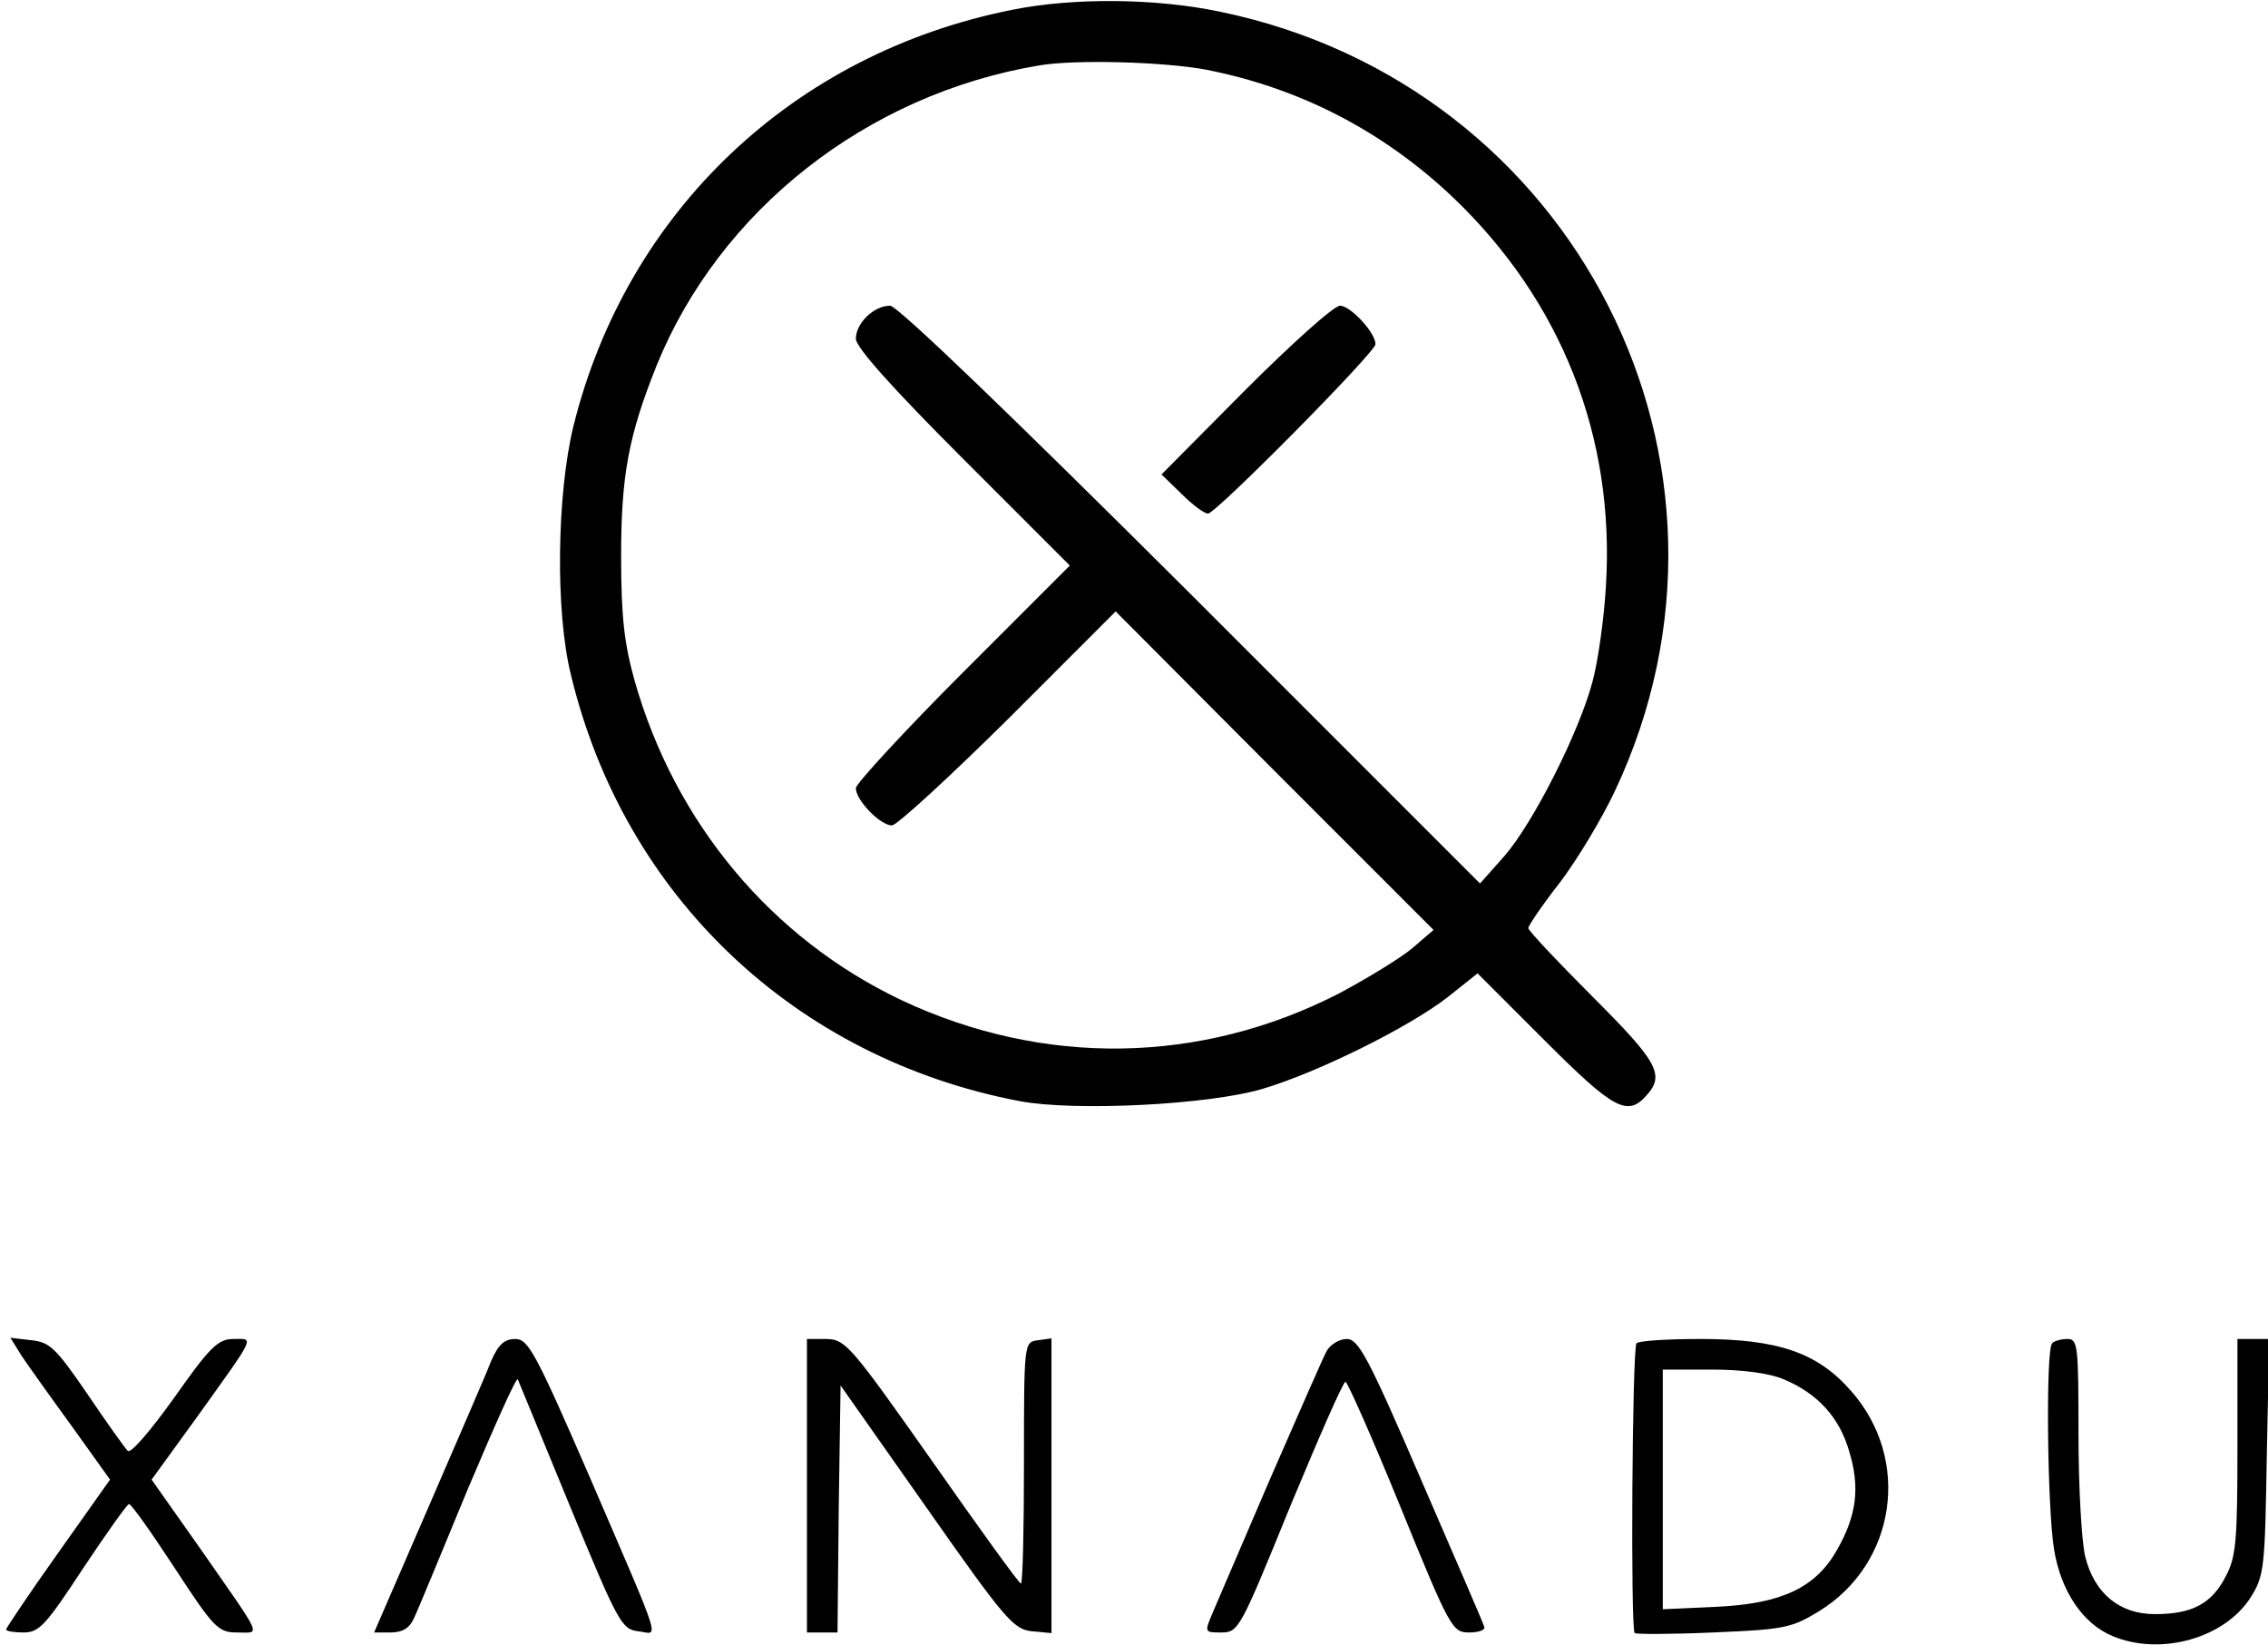 <?xml version="1.0" standalone="no"?>
<!DOCTYPE svg PUBLIC "-//W3C//DTD SVG 20010904//EN"
 "http://www.w3.org/TR/2001/REC-SVG-20010904/DTD/svg10.dtd">
<svg version="1.0" xmlns="http://www.w3.org/2000/svg"
 width="371pt" height="269pt" viewBox="0 0 371 269"
 preserveAspectRatio="xMidYMid meet">

<g transform="translate(0,269) scale(0.1,-0.1)"
fill="#000000" stroke="none">
<path d="M1656 2674 c-358 -71 -631 -330 -718 -681 -27 -111 -30 -303 -4 -407
87 -362 367 -627 734 -697 91 -17 309 -6 397 20 91 27 240 101 303 150 l49 39
109 -109 c113 -113 136 -126 167 -91 31 34 19 55 -88 162 -58 58 -105 108
-105 112 0 4 23 38 52 75 28 37 69 105 90 150 251 533 -64 1154 -647 1274
-105 22 -240 23 -339 3z m317 -98 c153 -30 289 -100 404 -209 177 -169 265
-391 250 -635 -3 -53 -13 -124 -22 -157 -22 -83 -97 -231 -144 -285 l-40 -45
-473 473 c-295 294 -480 472 -492 472 -27 0 -56 -29 -56 -54 0 -14 59 -80 175
-196 l175 -175 -175 -175 c-96 -96 -175 -182 -175 -189 0 -20 40 -61 59 -61 8
0 94 79 191 175 l175 175 260 -261 260 -260 -35 -30 c-19 -16 -73 -49 -120
-74 -226 -116 -483 -120 -715 -11 -213 101 -371 290 -437 523 -17 61 -22 105
-22 203 0 132 12 197 58 312 103 254 344 444 626 491 58 10 204 6 273 -7z"/>
<path d="M2037 2052 l-137 -138 33 -32 c18 -18 37 -32 43 -32 13 0 274 264
274 277 0 19 -41 63 -58 63 -10 0 -79 -62 -155 -138z"/>
<path d="M35 473 c10 -15 47 -67 82 -115 l63 -88 -85 -120 c-47 -66 -85 -123
-85 -125 0 -3 13 -5 29 -5 25 0 36 12 97 105 38 57 72 105 75 105 4 0 37 -47
75 -105 64 -98 71 -105 102 -105 39 0 44 -13 -61 138 l-79 112 74 102 c98 137
94 128 60 128 -25 0 -38 -12 -97 -96 -38 -53 -71 -92 -76 -87 -5 5 -35 47 -66
93 -52 76 -62 85 -92 88 l-34 4 18 -29z"/>
<path d="M803 463 c-8 -21 -55 -129 -103 -240 l-88 -203 27 0 c19 0 31 7 38
23 6 12 45 107 88 211 44 104 80 185 82 180 2 -5 41 -99 86 -209 78 -189 84
-200 111 -203 34 -4 43 -32 -81 256 -87 200 -99 222 -120 222 -18 0 -28 -9
-40 -37z"/>
<path d="M1320 260 l0 -240 25 0 25 0 2 202 3 202 140 -199 c129 -184 143
-200 173 -203 l32 -3 0 241 0 241 -22 -3 c-23 -3 -23 -3 -23 -201 0 -108 -2
-197 -5 -197 -3 0 -68 90 -145 200 -133 189 -142 199 -172 200 l-33 0 0 -240z"/>
<path d="M2170 480 c-6 -11 -47 -105 -92 -208 -44 -103 -87 -202 -94 -219 -14
-33 -14 -33 14 -33 28 0 31 6 112 205 47 113 87 205 91 205 3 0 44 -92 90
-205 81 -199 85 -205 112 -205 16 0 27 4 25 9 -1 5 -48 113 -103 240 -87 202
-103 231 -122 231 -12 0 -27 -9 -33 -20z"/>
<path d="M2677 493 c-7 -7 -10 -467 -3 -474 2 -2 60 -2 128 1 117 5 128 7 174
35 126 78 151 248 52 360 -55 63 -120 85 -247 85 -54 0 -101 -3 -104 -7z m241
-59 c55 -23 91 -62 107 -118 18 -59 12 -105 -20 -161 -35 -62 -91 -88 -197
-93 l-88 -4 0 196 0 196 80 0 c50 0 95 -6 118 -16z"/>
<path d="M3357 493 c-11 -10 -8 -270 3 -337 11 -68 47 -122 96 -142 79 -33
184 -3 226 64 22 35 23 49 26 230 l4 192 -26 0 -26 0 0 -175 c0 -154 -2 -181
-19 -213 -23 -45 -55 -62 -116 -62 -58 0 -99 34 -114 94 -6 25 -11 115 -11
200 0 145 -1 156 -18 156 -10 0 -22 -3 -25 -7z"/>
</g>
</svg>

